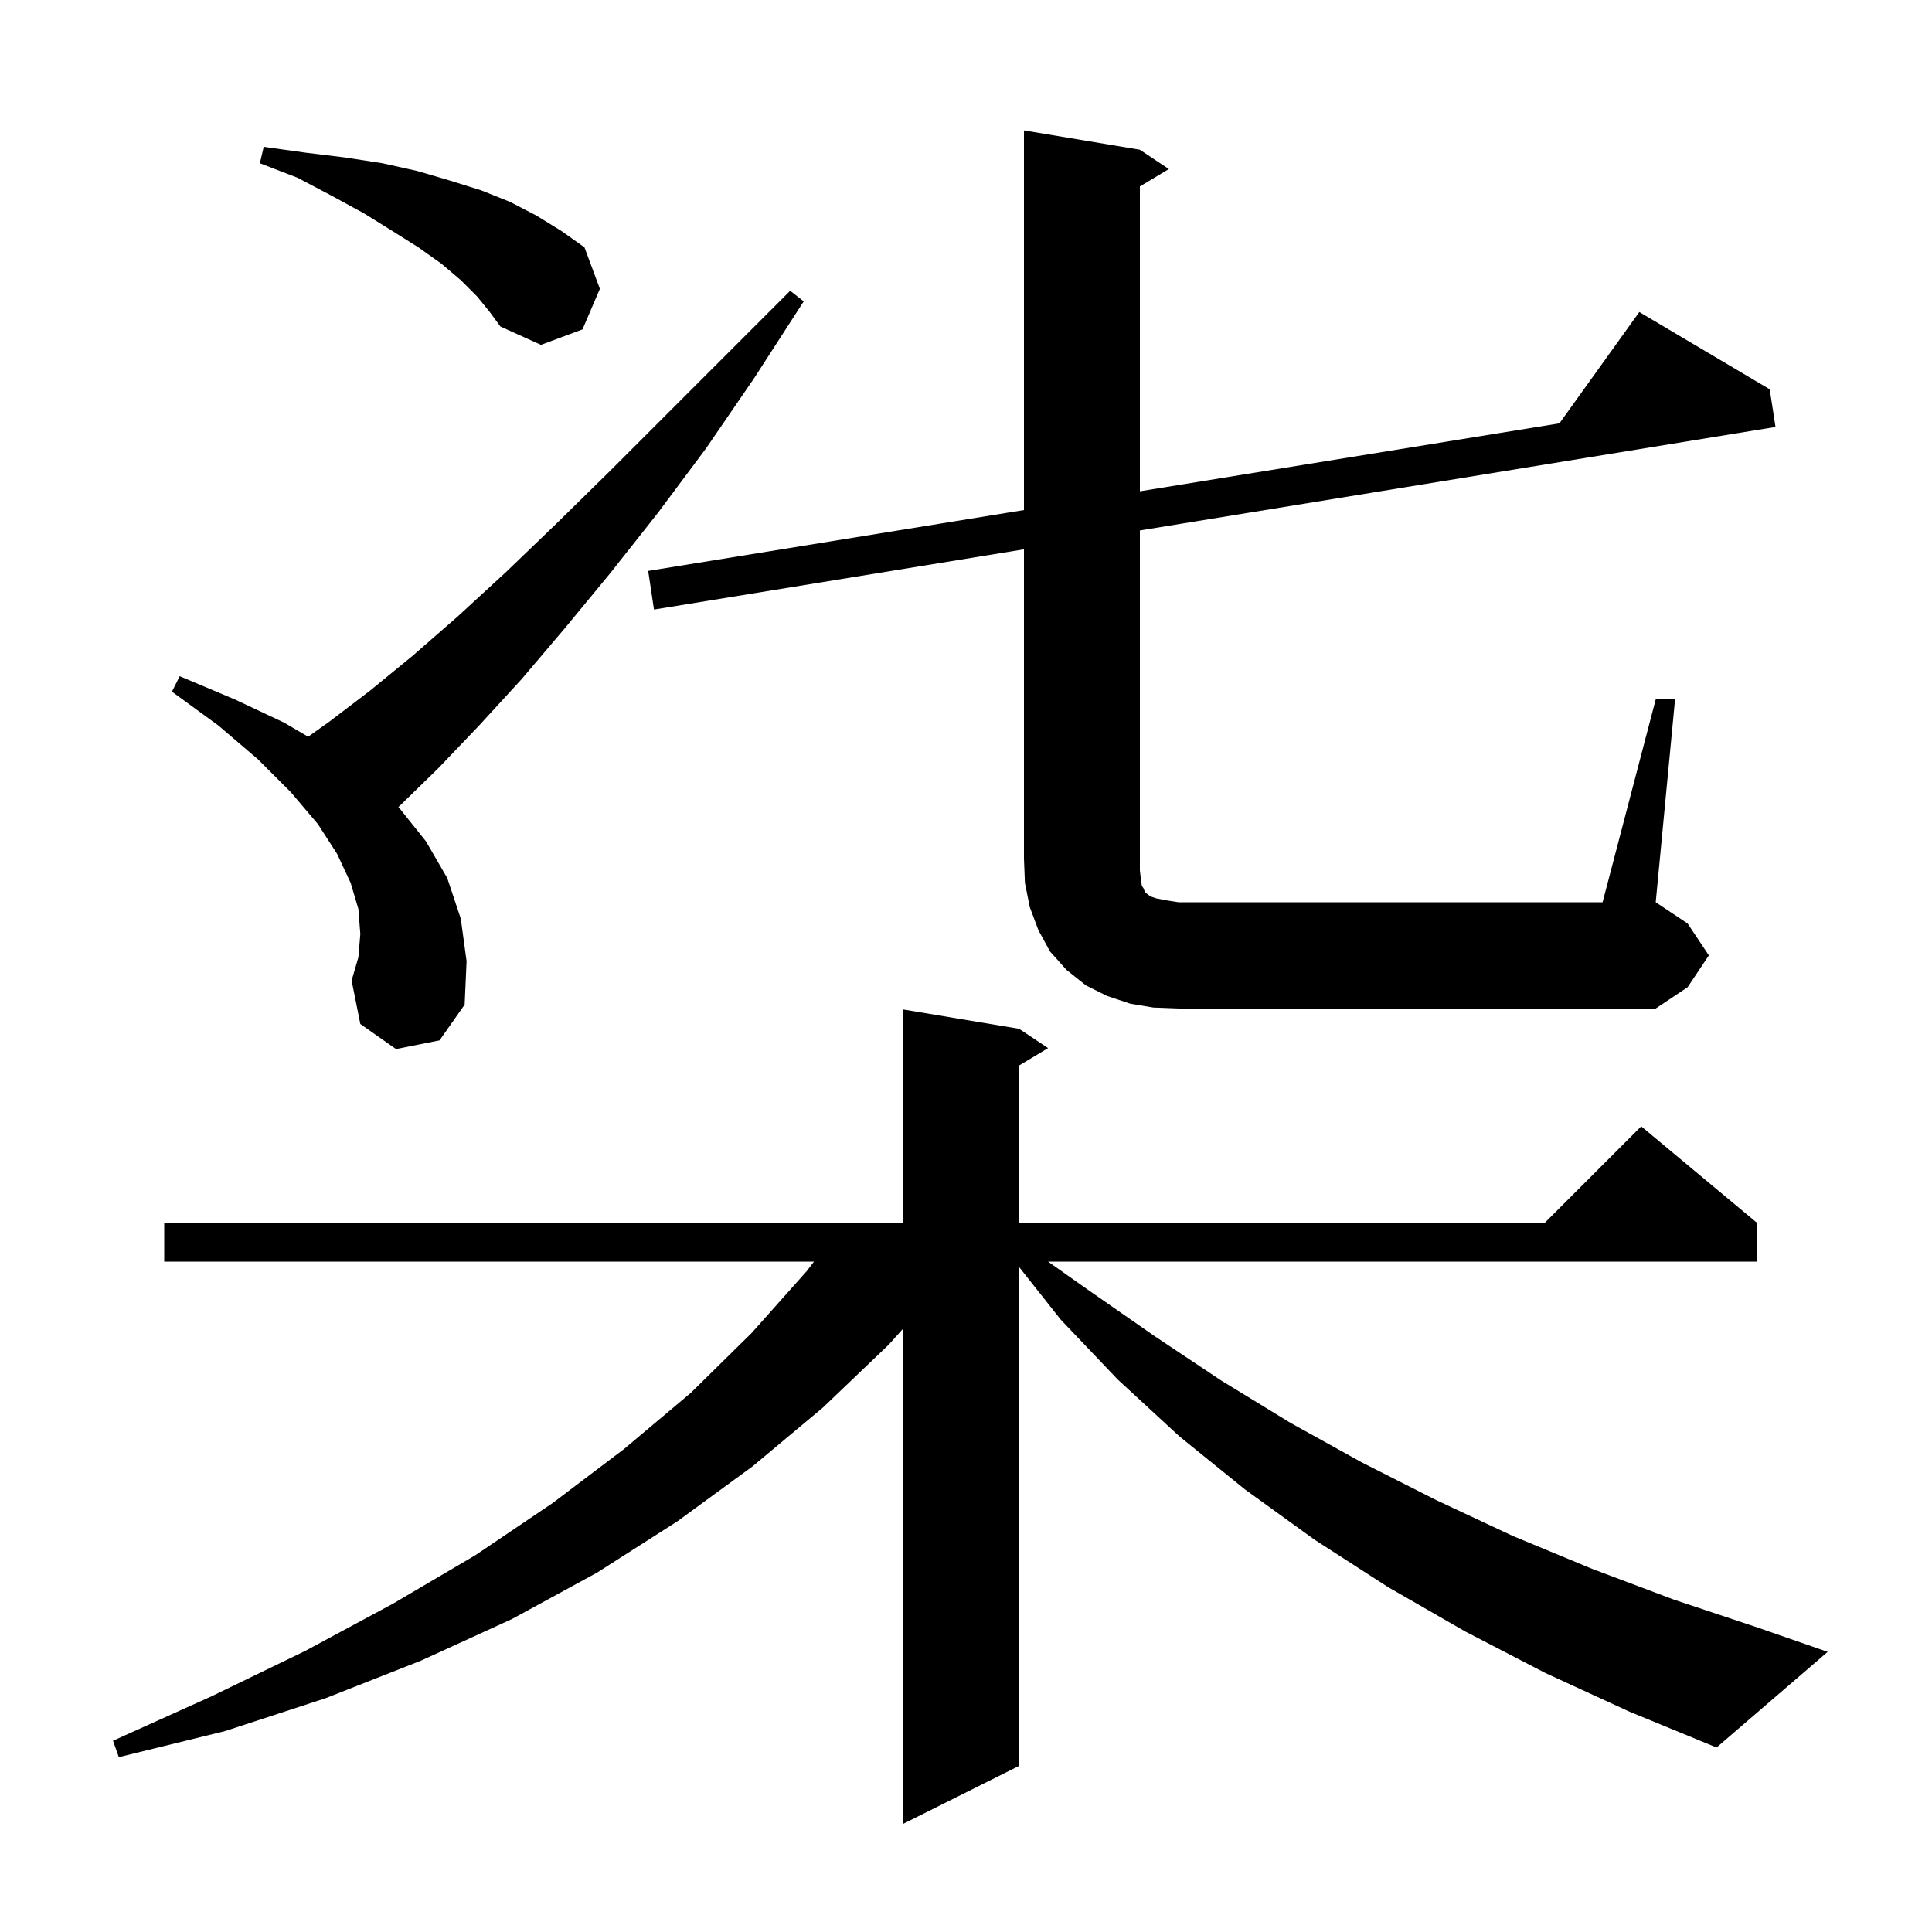 <svg xmlns="http://www.w3.org/2000/svg" xmlns:xlink="http://www.w3.org/1999/xlink" version="1.1" baseProfile="full" viewBox="0 0 200 200" width="200" height="200">
<g fill="black">
<path d="M 160.0 173.2 L 151.7 168.9 L 143.7 164.3 L 136.1 159.4 L 128.9 154.2 L 122.1 148.7 L 115.7 142.8 L 109.8 136.6 L 105.5 131.164 L 105.5 182.8 L 93.5 188.8 L 93.5 137.531 L 92.0 139.2 L 85.2 145.7 L 77.9 151.8 L 70.1 157.5 L 61.8 162.8 L 53.0 167.6 L 43.6 171.9 L 33.7 175.8 L 23.3 179.2 L 12.3 181.9 L 11.7 180.2 L 21.9 175.6 L 31.6 170.9 L 40.7 166.0 L 49.2 161.0 L 57.2 155.6 L 64.6 150.0 L 71.5 144.2 L 77.8 138.0 L 83.5 131.6 L 84.267 130.6 L 17.0 130.6 L 17.0 126.6 L 93.5 126.6 L 93.5 104.5 L 105.5 106.5 L 108.5 108.5 L 105.5 110.3 L 105.5 126.6 L 159.9 126.6 L 169.9 116.6 L 181.9 126.6 L 181.9 130.6 L 108.492 130.6 L 112.6 133.5 L 119.5 138.3 L 126.4 142.9 L 133.6 147.3 L 141.0 151.4 L 148.7 155.3 L 156.6 159.0 L 164.8 162.4 L 173.3 165.6 L 182.0 168.5 L 189.2 171.0 L 177.7 180.9 L 168.7 177.2 Z M 171.4 72.4 L 173.4 72.4 L 171.4 93.4 L 174.7 95.6 L 176.9 98.9 L 174.7 102.2 L 171.4 104.4 L 122.0 104.4 L 119.4 104.3 L 117.0 103.9 L 114.6 103.1 L 112.4 102.0 L 110.4 100.4 L 108.7 98.5 L 107.5 96.3 L 106.6 93.9 L 106.1 91.4 L 106.0 88.9 L 106.0 56.865 L 67.7 63.1 L 67.1 59.1 L 106.0 52.801 L 106.0 13.5 L 118.0 15.5 L 121.0 17.5 L 118.0 19.3 L 118.0 50.858 L 161.432 43.825 L 169.7 32.3 L 183.2 40.3 L 183.8 44.2 L 118.0 54.912 L 118.0 90.1 L 118.1 91.0 L 118.2 91.7 L 118.4 92.0 L 118.5 92.3 L 118.7 92.5 L 119.1 92.8 L 119.7 93.0 L 120.7 93.2 L 122.0 93.4 L 165.9 93.4 Z M 41.0 108.6 L 37.3 106.0 L 36.4 101.5 L 37.1 99.1 L 37.3 96.7 L 37.1 94.1 L 36.3 91.4 L 34.9 88.4 L 32.9 85.3 L 30.1 82.0 L 26.7 78.6 L 22.6 75.1 L 17.8 71.6 L 18.6 70.0 L 24.3 72.4 L 29.4 74.8 L 31.897 76.265 L 34.1 74.7 L 38.3 71.5 L 42.7 67.9 L 47.4 63.8 L 52.4 59.2 L 57.6 54.2 L 63.1 48.8 L 81.8 30.1 L 83.2 31.2 L 78.1 39.1 L 73.1 46.4 L 68.1 53.1 L 63.2 59.3 L 58.5 65.0 L 54.0 70.3 L 49.6 75.1 L 45.4 79.5 L 41.4 83.4 L 41.24 83.544 L 41.3 83.6 L 44.1 87.1 L 46.3 90.9 L 47.7 95.1 L 48.3 99.5 L 48.1 104.0 L 45.5 107.7 Z M 49.4 30.7 L 47.7 29.0 L 45.7 27.3 L 43.3 25.6 L 40.6 23.9 L 37.7 22.1 L 34.4 20.3 L 30.8 18.4 L 26.9 16.9 L 27.3 15.2 L 31.6 15.8 L 35.7 16.3 L 39.6 16.9 L 43.2 17.7 L 46.6 18.7 L 49.8 19.7 L 52.8 20.9 L 55.5 22.3 L 58.1 23.9 L 60.5 25.6 L 62.1 29.9 L 60.3 34.1 L 56.0 35.7 L 51.8 33.8 L 50.7 32.3 Z " />
</g>
</svg>
